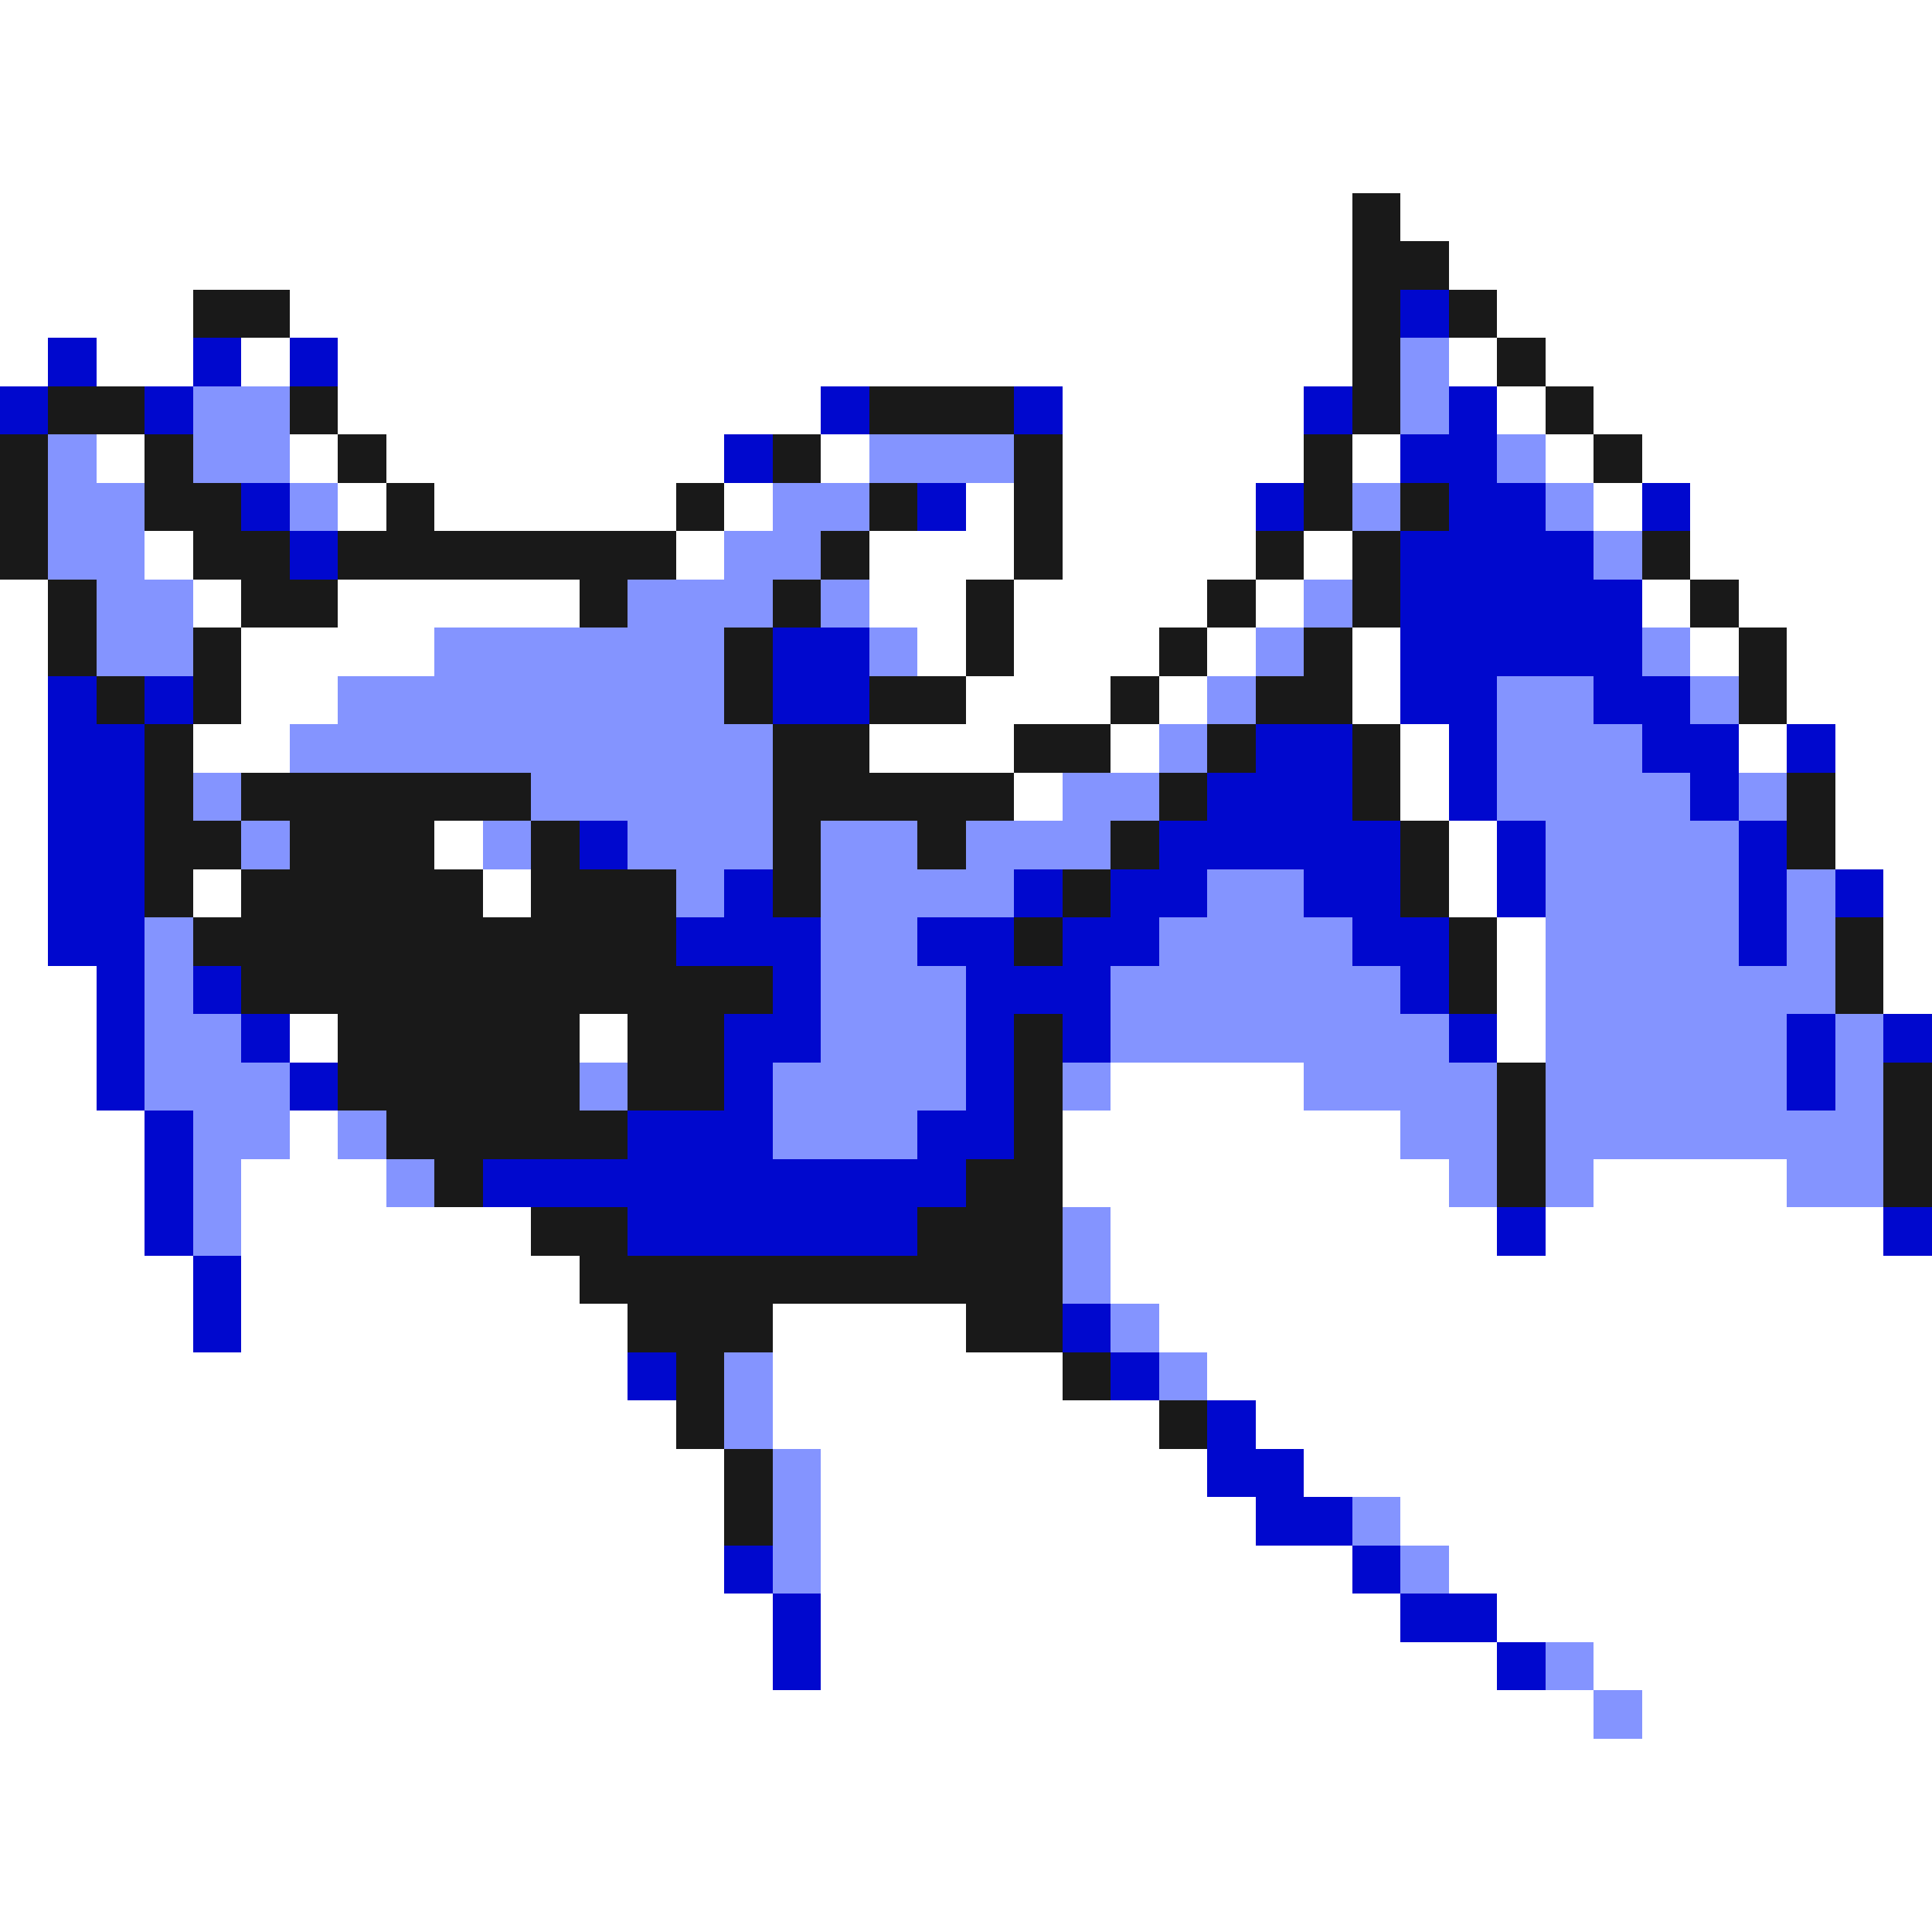 <svg xmlns="http://www.w3.org/2000/svg" viewBox="0 -0.5 40 40" shape-rendering="crispEdges">
<rect x="0" y="-0.5" width="40" height="40" fill="#808080" stroke="none"/>
<path stroke="#ffffff" d="M0 0h40M0 1h40M0 2h40M0 3h40M0 4h28M29 4h11M0 5h28M30 5h10M0 6h4M6 6h22M31 6h9M0 7h1M2 7h2M5 7h1M7 7h21M30 7h1M32 7h8M7 8h10M22 8h5M31 8h1M33 8h7M2 9h1M6 9h1M8 9h7M17 9h1M22 9h5M28 9h1M32 9h1M34 9h6M7 10h1M9 10h5M15 10h1M20 10h1M22 10h4M33 10h1M35 10h5M3 11h1M14 11h1M18 11h3M22 11h4M27 11h1M35 11h5M0 12h1M4 12h1M7 12h5M18 12h2M21 12h4M26 12h1M34 12h1M36 12h4M0 13h1M5 13h4M19 13h1M21 13h3M25 13h1M28 13h1M35 13h1M37 13h3M0 14h1M5 14h2M20 14h3M24 14h1M28 14h1M37 14h3M0 15h1M4 15h2M18 15h3M23 15h1M29 15h1M36 15h1M38 15h2M0 16h1M21 16h1M29 16h1M38 16h2M0 17h1M9 17h1M30 17h1M38 17h2M0 18h1M4 18h1M10 18h1M30 18h1M39 18h1M0 19h1M31 19h1M39 19h1M0 20h2M31 20h1M39 20h1M0 21h2M6 21h1M12 21h1M31 21h1M0 22h2M23 22h4M0 23h3M6 23h1M22 23h7M0 24h3M5 24h3M22 24h8M33 24h4M0 25h3M5 25h6M23 25h8M32 25h7M0 26h4M5 26h7M23 26h17M0 27h4M5 27h8M16 27h4M24 27h16M0 28h13M16 28h6M25 28h15M0 29h14M16 29h8M26 29h14M0 30h15M17 30h8M27 30h13M0 31h15M17 31h9M29 31h11M0 32h15M17 32h11M30 32h10M0 33h16M17 33h12M31 33h9M0 34h16M17 34h14M33 34h7M0 35h33M34 35h6M0 36h40M0 37h40M0 38h40M0 39h40" />
<path stroke="#191919" d="M28 4h1M28 5h2M4 6h2M28 6h1M30 6h1M28 7h1M31 7h1M1 8h2M6 8h1M18 8h3M28 8h1M32 8h1M0 9h1M3 9h1M7 9h1M16 9h1M21 9h1M27 9h1M33 9h1M0 10h1M3 10h2M8 10h1M14 10h1M18 10h1M21 10h1M27 10h1M29 10h1M0 11h1M4 11h2M7 11h7M17 11h1M21 11h1M26 11h1M28 11h1M34 11h1M1 12h1M5 12h2M12 12h1M16 12h1M20 12h1M25 12h1M28 12h1M35 12h1M1 13h1M4 13h1M15 13h1M20 13h1M24 13h1M27 13h1M36 13h1M2 14h1M4 14h1M15 14h1M18 14h2M23 14h1M26 14h2M36 14h1M3 15h1M16 15h2M21 15h2M25 15h1M28 15h1M3 16h1M5 16h6M16 16h5M24 16h1M28 16h1M37 16h1M3 17h2M6 17h3M11 17h1M16 17h1M19 17h1M23 17h1M29 17h1M37 17h1M3 18h1M5 18h5M11 18h3M16 18h1M22 18h1M29 18h1M4 19h10M21 19h1M30 19h1M38 19h1M5 20h11M30 20h1M38 20h1M7 21h5M13 21h2M21 21h1M7 22h5M13 22h2M21 22h1M31 22h1M39 22h1M8 23h5M21 23h1M31 23h1M39 23h1M9 24h1M20 24h2M31 24h1M39 24h1M11 25h2M19 25h3M12 26h10M13 27h3M20 27h2M14 28h1M22 28h1M14 29h1M24 29h1M15 30h1M15 31h1" />
<path stroke="#0008ce" d="M29 6h1M1 7h1M4 7h1M6 7h1M0 8h1M3 8h1M17 8h1M21 8h1M27 8h1M30 8h1M15 9h1M29 9h2M5 10h1M19 10h1M26 10h1M30 10h2M34 10h1M6 11h1M29 11h4M29 12h5M16 13h2M29 13h5M1 14h1M3 14h1M16 14h2M29 14h2M33 14h2M1 15h2M26 15h2M30 15h1M34 15h2M37 15h1M1 16h2M25 16h3M30 16h1M35 16h1M1 17h2M12 17h1M24 17h5M31 17h1M36 17h1M1 18h2M15 18h1M21 18h1M23 18h2M27 18h2M31 18h1M36 18h1M38 18h1M1 19h2M14 19h3M19 19h2M22 19h2M28 19h2M36 19h1M2 20h1M4 20h1M16 20h1M20 20h3M29 20h1M2 21h1M5 21h1M15 21h2M20 21h1M22 21h1M30 21h1M37 21h1M39 21h1M2 22h1M6 22h1M15 22h1M20 22h1M37 22h1M3 23h1M13 23h3M19 23h2M3 24h1M10 24h10M3 25h1M13 25h6M31 25h1M39 25h1M4 26h1M4 27h1M22 27h1M13 28h1M23 28h1M25 29h1M25 30h2M26 31h2M15 32h1M28 32h1M16 33h1M29 33h2M16 34h1M31 34h1" />
<path stroke="#8494ff" d="M29 7h1M4 8h2M29 8h1M1 9h1M4 9h2M18 9h3M31 9h1M1 10h2M6 10h1M16 10h2M28 10h1M32 10h1M1 11h2M15 11h2M33 11h1M2 12h2M13 12h3M17 12h1M27 12h1M2 13h2M9 13h6M18 13h1M26 13h1M34 13h1M7 14h8M25 14h1M31 14h2M35 14h1M6 15h10M24 15h1M31 15h3M4 16h1M11 16h5M22 16h2M31 16h4M36 16h1M5 17h1M10 17h1M13 17h3M17 17h2M20 17h3M32 17h4M14 18h1M17 18h4M25 18h2M32 18h4M37 18h1M3 19h1M17 19h2M24 19h4M32 19h4M37 19h1M3 20h1M17 20h3M23 20h6M32 20h6M3 21h2M17 21h3M23 21h7M32 21h5M38 21h1M3 22h3M12 22h1M16 22h4M22 22h1M27 22h4M32 22h5M38 22h1M4 23h2M7 23h1M16 23h3M29 23h2M32 23h7M4 24h1M8 24h1M30 24h1M32 24h1M37 24h2M4 25h1M22 25h1M22 26h1M23 27h1M15 28h1M24 28h1M15 29h1M16 30h1M16 31h1M28 31h1M16 32h1M29 32h1M32 34h1M33 35h1" />
</svg>